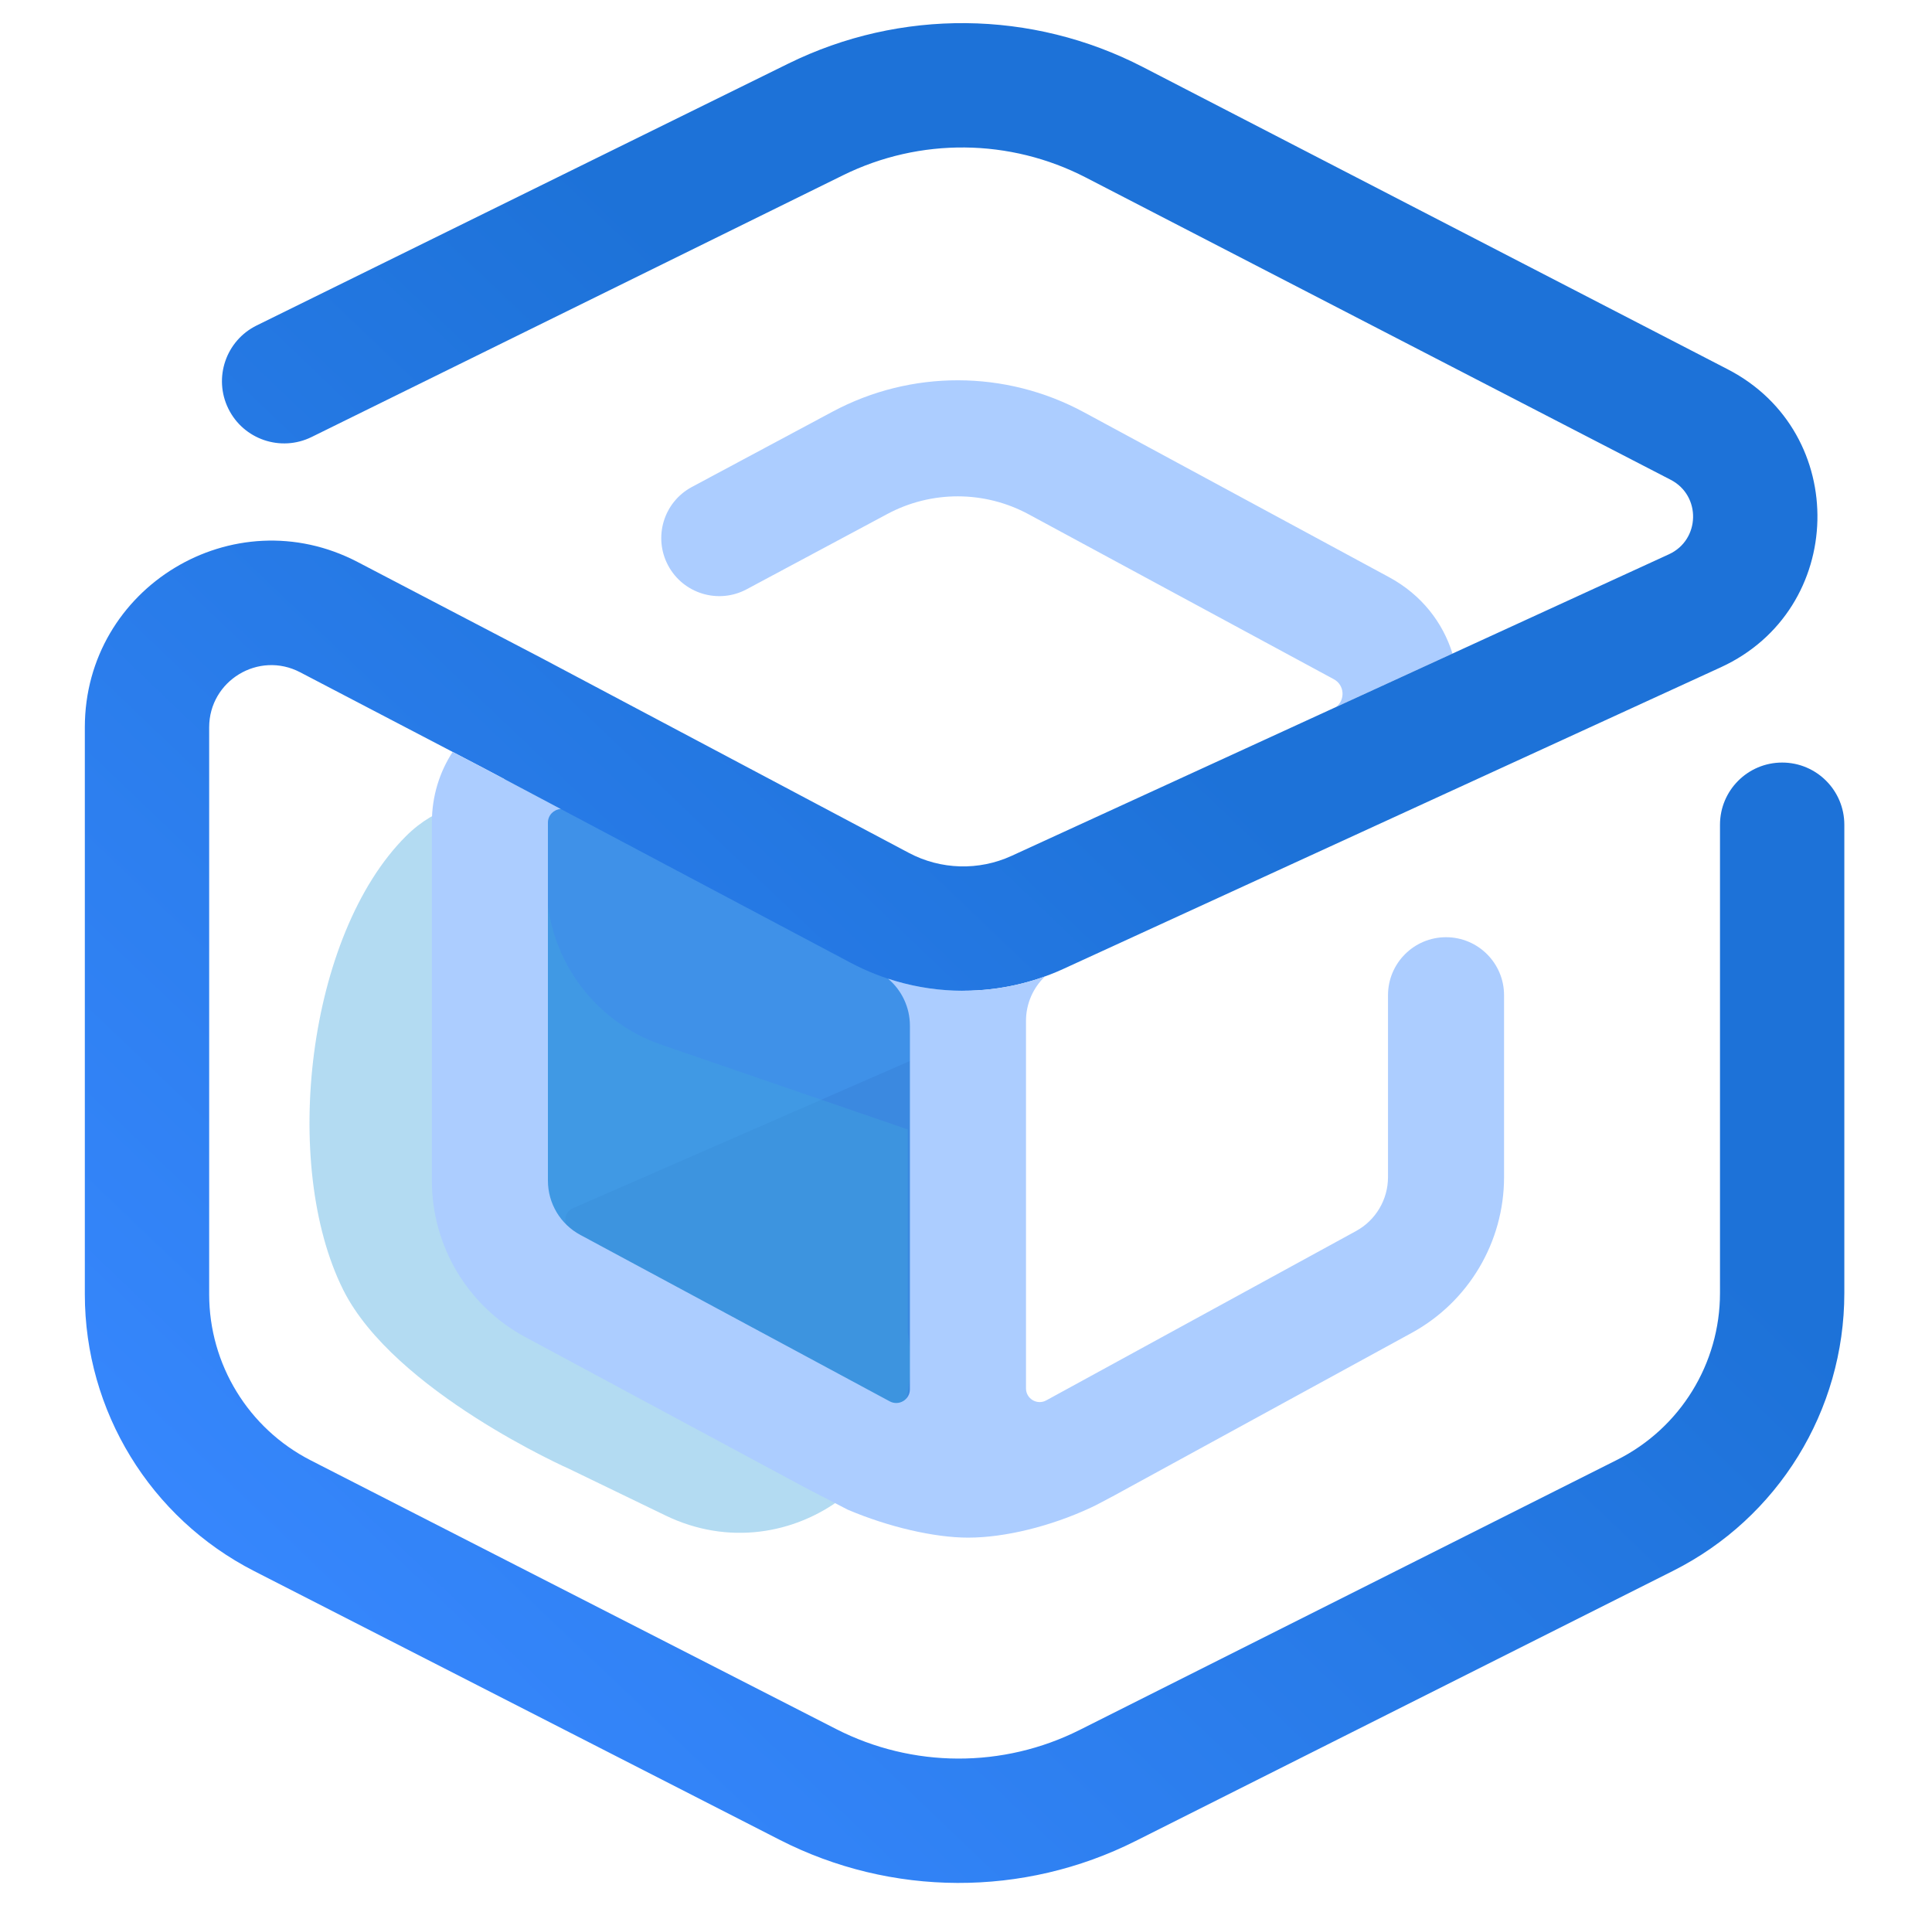 <svg width="151" height="150" viewBox="0 0 151 150" fill="none" xmlns="http://www.w3.org/2000/svg">
<path fill-rule="evenodd" clip-rule="evenodd" d="M113.523 51.078C112.771 48.667 111.123 46.489 108.562 45.105L84.709 32.213C78.584 28.904 71.208 28.888 65.07 32.173L54.078 38.056C51.87 39.237 51.038 41.985 52.22 44.194C53.402 46.402 56.15 47.234 58.358 46.052L69.35 40.17C72.802 38.322 76.951 38.331 80.396 40.193L104.25 53.084C105.101 53.544 105.145 54.706 104.425 55.252L113.523 51.078Z" fill="#ACCDFF"/>
<path d="M67.39 113.513L43.202 100.501C40.175 98.873 38.286 95.713 38.286 92.275V64.292C38.286 60.087 42.746 57.38 46.477 59.32L70.619 71.875C73.71 73.483 75.65 76.678 75.65 80.162V96.539V108.577C75.65 112.817 71.124 115.521 67.39 113.513Z" fill="#3F91E8"/>
<path d="M71.119 82.917L44.764 94.428C44.022 94.753 43.979 95.789 44.691 96.174L69.685 109.676C70.333 110.026 71.119 109.557 71.119 108.821V82.917Z" fill="#3B89E0"/>
<g filter="url(#filter0_f)">
<path d="M42.715 63.566V69.054C42.715 74.744 46.327 79.805 51.708 81.655L70.945 88.267V104.147C72.787 114.833 61.78 123.162 52.018 118.44L44.505 114.805C44.505 114.805 30.786 108.748 26.819 100.792C21.94 91.008 24.006 73.054 31.727 65.349C36.537 60.548 42.715 63.566 42.715 63.566Z" fill="#41A5DE" fill-opacity="0.4"/>
</g>
<path fill-rule="evenodd" clip-rule="evenodd" d="M89.331 5.242C80.656 0.759 70.367 0.659 61.607 4.974L20.061 25.435C17.653 26.62 16.663 29.533 17.848 31.94C19.034 34.348 21.947 35.338 24.354 34.153L65.9 13.691C71.894 10.739 78.934 10.808 84.869 13.875L130.576 37.496C132.974 38.735 132.893 42.192 130.44 43.318L79.065 66.886C76.498 68.063 73.528 67.978 71.033 66.654L42.272 51.401L27.954 43.923C18.249 38.856 6.63 45.896 6.63 56.844V101.152C6.63 110.275 11.741 118.629 19.863 122.782L60.927 143.78C69.658 148.245 79.994 148.281 88.756 143.877L130.763 122.765C138.969 118.641 144.148 110.242 144.148 101.058V64.454C144.148 61.77 141.972 59.595 139.289 59.595C136.605 59.595 134.43 61.77 134.43 64.454V101.058C134.43 106.569 131.323 111.608 126.399 114.083L84.392 135.194C78.397 138.207 71.325 138.182 65.351 135.128L24.288 114.13C19.414 111.638 16.348 106.625 16.348 101.152V56.844C16.348 53.195 20.221 50.848 23.456 52.538L37.746 60L37.774 60.015L66.48 75.24C71.648 77.981 77.799 78.158 83.117 75.718L134.492 52.151C144.306 47.648 144.631 33.82 135.038 28.863L89.331 5.242Z" fill="url(#paint0_linear)"/>
<path fill-rule="evenodd" clip-rule="evenodd" d="M35.379 58.764C34.36 60.325 33.754 62.207 33.754 64.292V92.275C33.754 97.382 36.559 102.076 41.056 104.495L62.892 116.241L66.252 117.982C69.454 119.345 73.044 120.169 75.664 120.169C78.535 120.169 82.112 119.286 85.23 117.837C85.529 117.708 86.728 117.071 87.022 116.91C86.75 117.066 87.306 116.763 87.022 116.91L110.332 104.169C114.784 101.736 117.553 97.067 117.553 91.993V77.78C117.553 75.275 115.522 73.245 113.018 73.245C110.513 73.245 108.483 75.275 108.483 77.78V91.993C108.483 93.75 107.524 95.368 105.982 96.21L81.772 109.443C81.059 109.833 80.189 109.317 80.189 108.505V79.783C80.189 78.448 80.741 77.201 81.673 76.31C81.054 76.534 80.427 76.724 79.794 76.88C76.368 77.728 72.766 77.593 69.41 76.488C70.479 77.39 71.117 78.728 71.117 80.162V108.577C71.117 109.386 70.253 109.902 69.541 109.519L45.353 96.508C43.795 95.67 42.824 94.044 42.824 92.275V64.292C42.824 63.697 43.292 63.259 43.824 63.224L37.774 60.015L37.746 60L35.379 58.764Z" fill="#ACCDFF"/>
<defs>
<filter id="filter0_f" x="1.565" y="40.006" width="92.208" height="102.412" filterUnits="userSpaceOnUse" color-interpolation-filters="sRGB">
<feFlood flood-opacity="0" result="BackgroundImageFix"/>
<feBlend mode="normal" in="SourceGraphic" in2="BackgroundImageFix" result="shape"/>
<feGaussianBlur stdDeviation="11.312" result="effect1_foregroundBlur"/>
</filter>
<linearGradient id="paint0_linear" x1="24.192" y1="138.551" x2="97.412" y2="61.802" gradientUnits="userSpaceOnUse">
<stop stop-color="#3888FF"/>
<stop offset="1" stop-color="#1D72D8"/>
</linearGradient>
</defs>
</svg>
